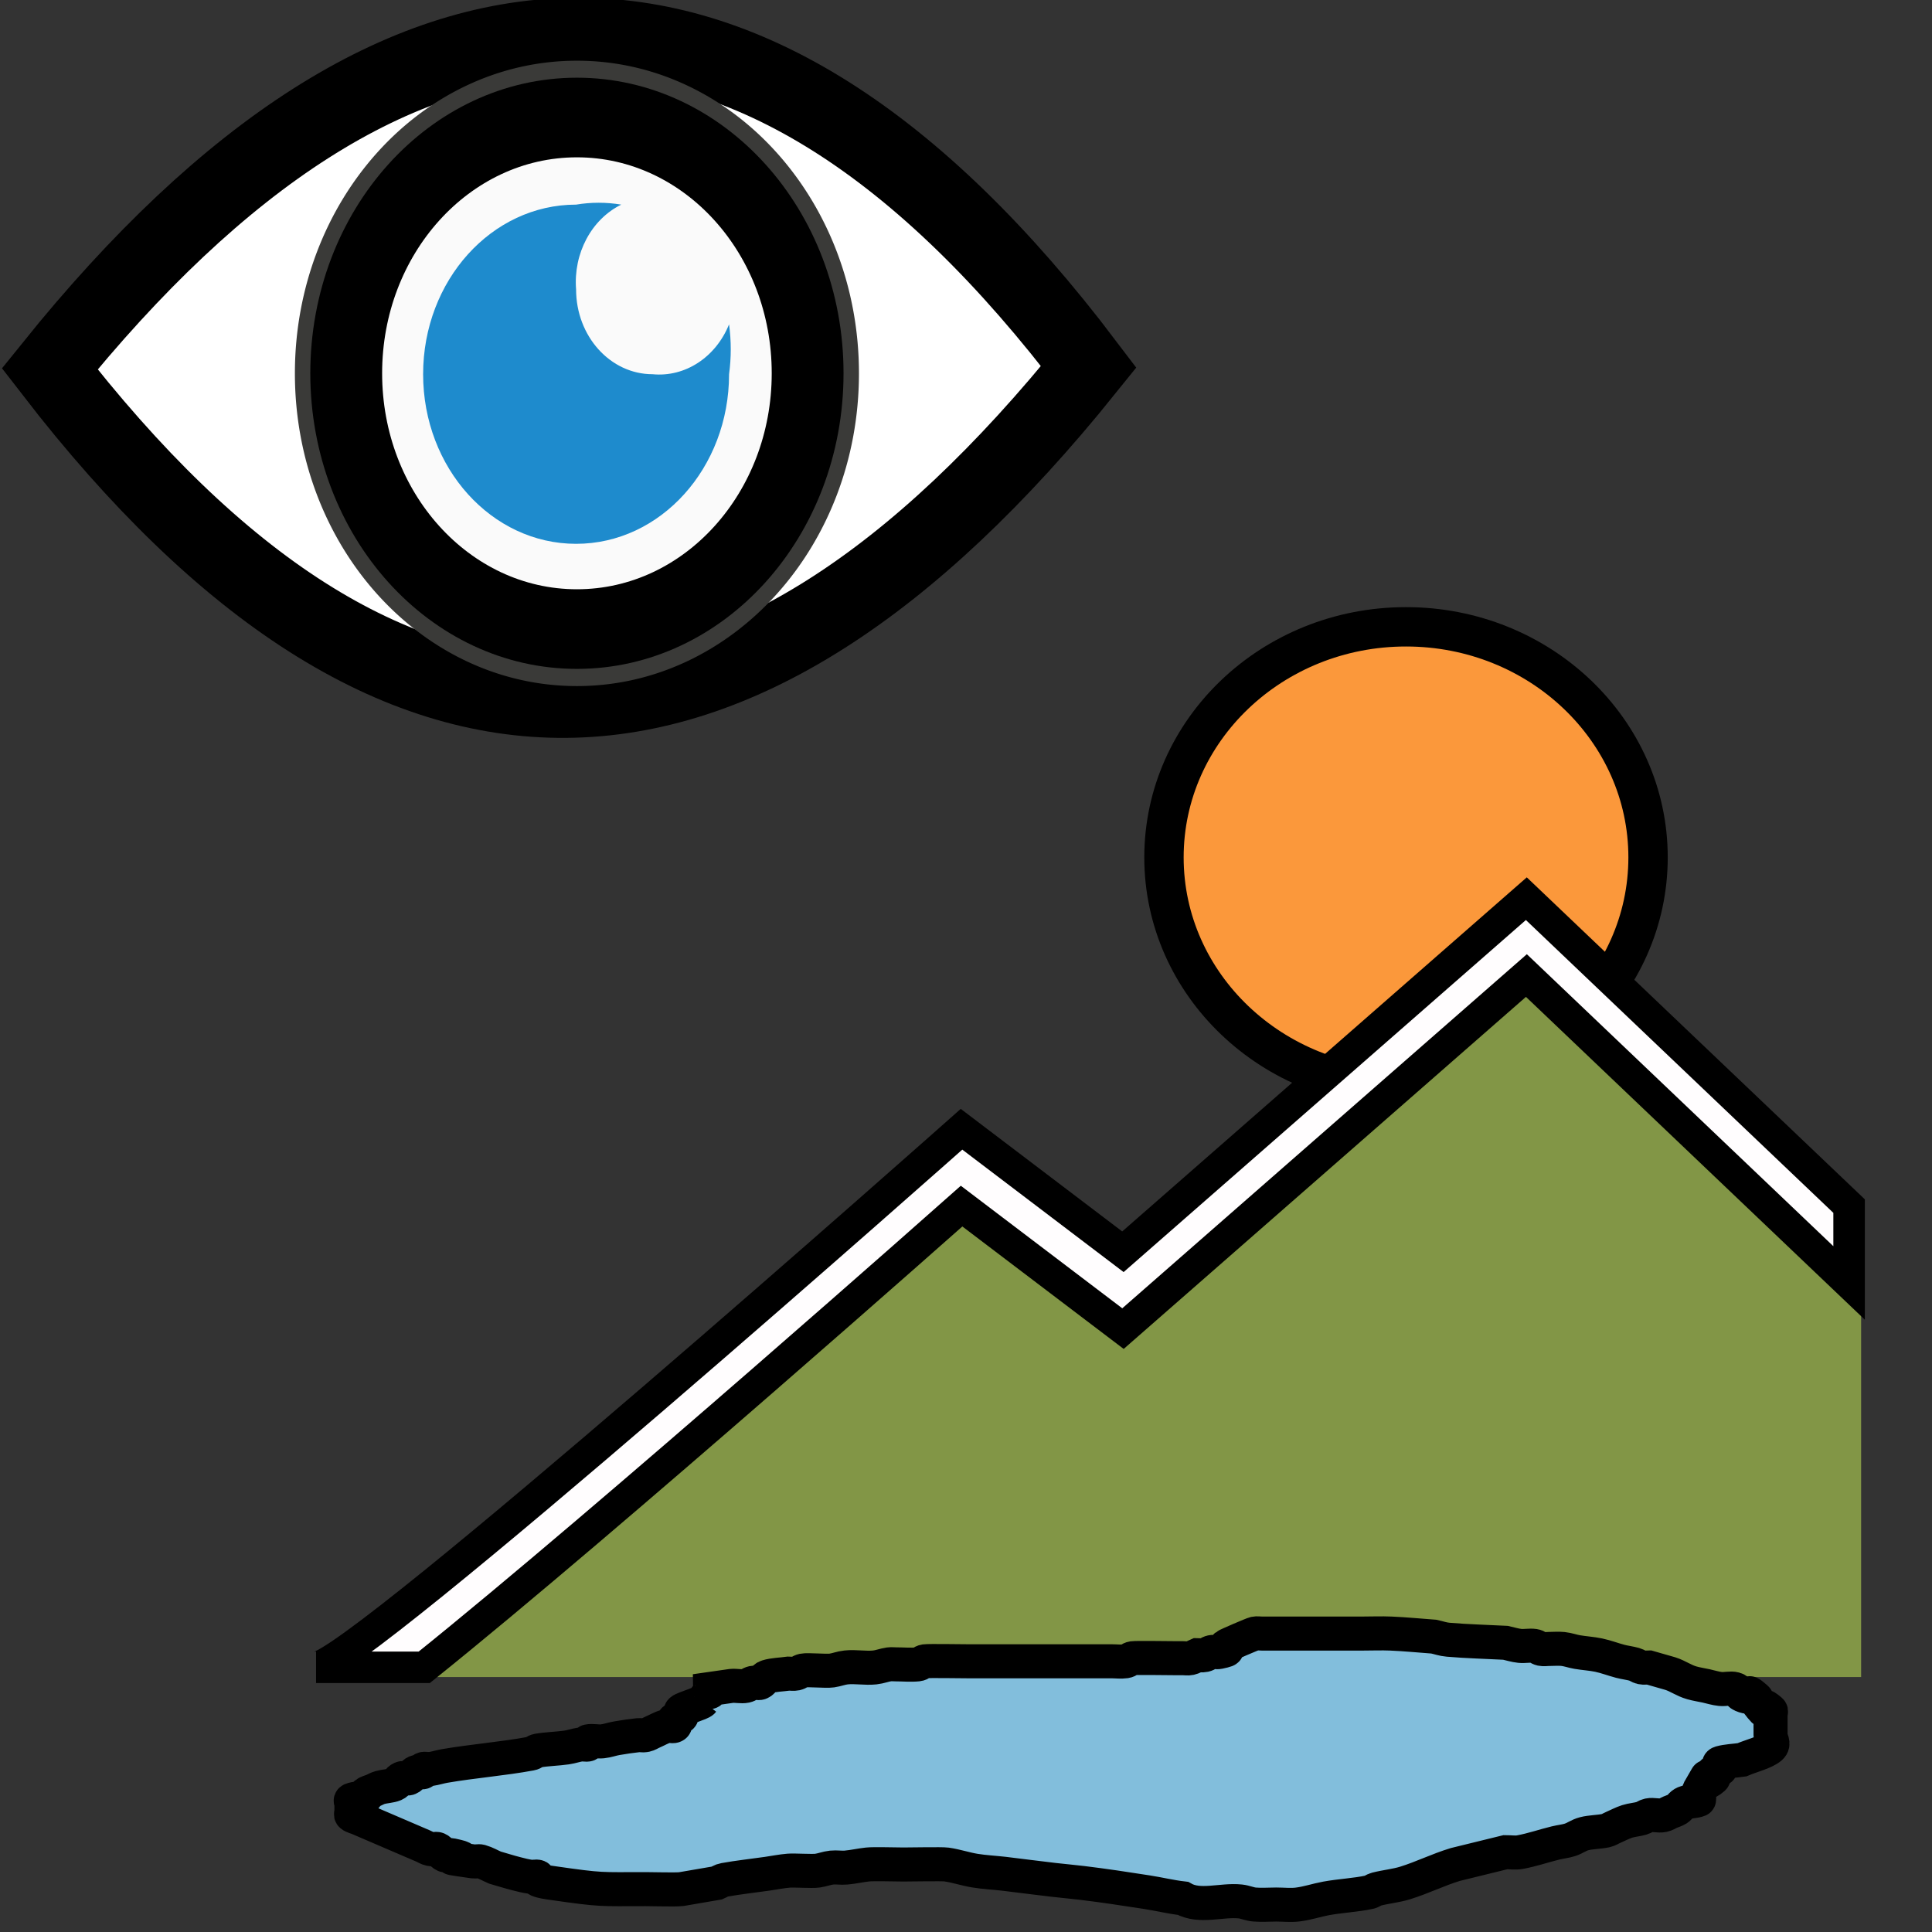 <?xml version="1.0" encoding="UTF-8" standalone="no"?>
<svg
   viewBox="0 0 32 32"
   version="1.1"
   id="svg18"
   sodipodi:docname="Imagenes.svg"
   width="32"
   height="32"
   inkscape:version="1.2.1 (9c6d41e410, 2022-07-14)"
   xmlns:inkscape="http://www.inkscape.org/namespaces/inkscape"
   xmlns:sodipodi="http://sodipodi.sourceforge.net/DTD/sodipodi-0.dtd"
   xmlns="http://www.w3.org/2000/svg"
   xmlns:svg="http://www.w3.org/2000/svg">
  <rect x="0" y="0" width="32" height="32" fill="#333333" stroke="none"/>
  <defs
     id="defs22" />
  <sodipodi:namedview
     id="namedview20"
     pagecolor="#ffffff"
     bordercolor="#666666"
     borderopacity="1.0"
     inkscape:showpageshadow="2"
     inkscape:pageopacity="0"
     inkscape:pagecheckerboard="0"
     inkscape:deskcolor="#d1d1d1"
     showgrid="false"
     inkscape:zoom="13.078125"
     inkscape:cx="20.606929"
     inkscape:cy="27.679808"
     inkscape:window-width="1920"
     inkscape:window-height="1017"
     inkscape:window-x="-8"
     inkscape:window-y="-8"
     inkscape:window-maximized="1"
     inkscape:current-layer="svg18"
     showborder="true" />
  <path
     d="m 27.297,14.201 c 0,2.109 -1.795,3.819 -4.009,3.819 -2.214,0 -4.009,-1.71 -4.009,-3.819 0,-2.109 1.795,-3.819 4.009,-3.819 2.214,0 4.009,1.71 4.009,3.819 z"
     fill="#fb983b"
     id="path10"
     style="stroke:#000000;stroke-width:0.652;stroke-dasharray:none;stroke-opacity:1" />
  <path
     d="m 25.481,16.32 -6.682,5.848 -2.673,-2.029 c 0,0 -5.847,5.187 -8.9,7.638 h 23.6 v -6.365 z"
     fill="#83beec"
     id="path12"
     style="fill:#829646;fill-opacity:1;fill-rule:evenodd;stroke-width:1.304" />
  <path
     d="m 25.281,14.885 -6.682,5.848 -2.673,-2.029 c 0,0 -10.039,8.912 -10.691,8.912 H 7.027 C 10.08,25.164 15.927,19.977 15.927,19.977 l 2.673,2.029 6.682,-5.848 5.345,5.092 V 19.977 Z"
     fill="#0063b1"
     id="path14"
     style="fill-rule:evenodd;stroke:#000000;stroke-width:0.522;stroke-dasharray:none;stroke-opacity:1;fill:#fffdfe;fill-opacity:1" />
  <path
     style="fill:#82bedc;fill-opacity:1;stroke:#000000;stroke-width:0.564;stroke-linecap:butt;stroke-linejoin:miter;stroke-dasharray:none;stroke-opacity:1"
     d="m 28.851,29.148 c 0.158,-0.068 0.375,-0.118 0.475,-0.204 0.071,-0.061 0,-0.136 0,-0.204 0,-0.068 0,-0.136 0,-0.204 0,-0.051 0,-0.102 0,-0.153 0,-0.017 0.018,-0.036 0,-0.051 -0.272,-0.234 0.049,0.217 -0.237,-0.153 -0.013,-0.016 0.018,-0.036 0,-0.051 -0.247,-0.213 0.008,0.055 -0.237,-0.051 -0.063,-0.027 -0.045,-0.081 -0.119,-0.102 -0.066,-0.019 -0.161,0.008 -0.237,0 -0.086,-0.009 -0.158,-0.034 -0.237,-0.051 -0.079,-0.017 -0.164,-0.03 -0.237,-0.051 -0.137,-0.039 -0.225,-0.111 -0.356,-0.153 -0.119,-0.034 -0.237,-0.068 -0.356,-0.102 -0.04,0 -0.083,0.008 -0.119,0 -0.05,-0.011 -0.072,-0.038 -0.119,-0.051 -0.074,-0.021 -0.162,-0.031 -0.237,-0.051 -0.122,-0.032 -0.229,-0.075 -0.356,-0.102 -0.112,-0.024 -0.24,-0.031 -0.356,-0.051 -0.082,-0.014 -0.152,-0.042 -0.237,-0.051 -0.077,-0.008 -0.158,0 -0.237,0 -0.04,0 -0.083,0.008 -0.119,0 -0.05,-0.011 -0.066,-0.043 -0.119,-0.051 -0.075,-0.011 -0.161,0.008 -0.237,0 -0.086,-0.009 -0.158,-0.034 -0.237,-0.051 -0.317,-0.017 -0.637,-0.024 -0.95,-0.051 -0.087,-0.007 -0.158,-0.034 -0.237,-0.051 -0.237,-0.017 -0.473,-0.041 -0.712,-0.051 -0.157,-0.007 -0.317,0 -0.475,0 -0.356,0 -0.712,0 -1.068,0 -0.158,0 -0.317,0 -0.475,0 -0.04,0 -0.079,0 -0.119,0 -0.04,0 -0.083,-0.008 -0.119,0 -0.036,0.008 -0.457,0.189 -0.475,0.204 -0.082,0.07 0.144,0.046 -0.119,0.102 -0.035,0.008 -0.083,-0.008 -0.119,0 -0.05,0.011 -0.069,0.04 -0.119,0.051 -0.035,0.008 -0.079,0 -0.119,0 -0.04,0.017 -0.069,0.04 -0.119,0.051 -0.035,0.008 -0.079,0 -0.119,0 -0.04,0 -0.079,0 -0.119,0 -0.12,0 -0.647,-0.009 -0.712,0 -0.053,0.008 -0.066,0.043 -0.119,0.051 -0.075,0.011 -0.158,0 -0.237,0 -0.119,0 -0.237,0 -0.356,0 -0.277,0 -0.554,0 -0.831,0 -0.396,0 -0.791,0 -1.187,0 -0.101,0 -0.647,-0.009 -0.712,0 -0.053,0.008 -0.064,0.045 -0.119,0.051 -0.115,0.012 -0.237,0 -0.356,0 -0.04,0 -0.081,-0.005 -0.119,0 -0.084,0.012 -0.152,0.042 -0.237,0.051 -0.154,0.017 -0.321,-0.017 -0.475,0 -0.086,0.009 -0.153,0.039 -0.237,0.051 -0.096,0.014 -0.399,-0.016 -0.475,0 -0.05,0.011 -0.069,0.04 -0.119,0.051 -0.035,0.008 -0.079,0 -0.119,0 -0.119,0.017 -0.256,0.019 -0.356,0.051 -0.071,0.023 -0.056,0.075 -0.119,0.102 -0.028,0.012 -0.083,-0.008 -0.119,0 -0.05,0.011 -0.069,0.04 -0.119,0.051 -0.071,0.015 -0.161,-0.008 -0.237,0 -0.119,0.017 -0.237,0.034 -0.356,0.051 0,0.017 0.028,0.039 0,0.051 -0.028,0.012 -0.091,-0.012 -0.119,0 -1.15e-4,5e-5 1.77e-4,0.153 0,0.153 -0.027,0.035 -0.311,0.114 -0.356,0.153 -0.035,0.03 0.035,0.072 0,0.102 -0.025,0.022 -0.094,0.03 -0.119,0.051 -0.035,0.03 0.056,0.078 0,0.102 -0.028,0.012 -0.086,-0.009 -0.119,0 -0.093,0.027 -0.158,0.068 -0.237,0.102 -0.04,0.017 -0.069,0.04 -0.119,0.051 -0.035,0.008 -0.08,-0.004 -0.119,0 -0.121,0.013 -0.24,0.031 -0.356,0.051 -0.082,0.014 -0.152,0.042 -0.237,0.051 -0.077,0.008 -0.167,-0.015 -0.237,0 -0.035,0.008 0.028,0.039 0,0.051 -0.028,0.012 -0.081,-0.005 -0.119,0 -0.084,0.012 -0.153,0.039 -0.237,0.051 -0.155,0.022 -0.323,0.025 -0.475,0.051 -0.052,0.009 -0.067,0.042 -0.119,0.051 -0.459,0.085 -0.961,0.124 -1.425,0.204 -0.082,0.014 -0.153,0.039 -0.237,0.051 -0.038,0.005 -0.091,-0.012 -0.119,0 -0.028,0.012 0.028,0.039 0,0.051 -0.028,0.012 -0.091,-0.012 -0.119,0 -0.063,0.027 -0.056,0.075 -0.119,0.102 -0.028,0.012 -0.091,-0.012 -0.119,0 -0.063,0.027 -0.056,0.075 -0.119,0.102 -0.063,0.027 -0.164,0.03 -0.237,0.051 -0.047,0.013 -0.079,0.034 -0.119,0.051 -0.04,0.017 -0.094,0.03 -0.119,0.051 -0.018,0.015 0.028,0.039 0,0.051 -0.063,0.027 -0.175,0.024 -0.237,0.051 -0.028,0.012 0,0.034 0,0.051 0,0.034 0,0.068 0,0.102 0,0.017 0,0.034 0,0.051 0,0.017 -0.018,0.036 0,0.051 0.025,0.022 0.079,0.034 0.119,0.051 0.158,0.068 0.317,0.136 0.475,0.204 0.198,0.085 0.396,0.17 0.594,0.255 0.04,0.017 0.069,0.04 0.119,0.051 0.035,0.008 0.091,-0.012 0.119,0 0.063,0.027 0.056,0.075 0.119,0.102 0.028,0.012 0.083,-0.008 0.119,0 0.543,0.117 -0.504,-0.021 0.356,0.102 0.038,0.005 0.086,-0.009 0.119,0 0.093,0.027 0.158,0.068 0.237,0.102 0.119,0.034 0.234,0.071 0.356,0.102 0.076,0.02 0.153,0.039 0.237,0.051 0.038,0.005 0.091,-0.012 0.119,0 0.028,0.012 -0.028,0.039 0,0.051 0.063,0.027 0.153,0.039 0.237,0.051 0.841,0.121 0.786,0.102 1.543,0.102 0.126,0 0.504,0.011 0.594,0 0.198,-0.034 0.396,-0.068 0.594,-0.102 0.04,-0.017 0.067,-0.042 0.119,-0.051 0.23,-0.042 0.475,-0.068 0.712,-0.102 0.119,-0.017 0.233,-0.041 0.356,-0.051 0.091,-0.008 0.385,0.013 0.475,0 0.084,-0.012 0.152,-0.042 0.237,-0.051 0.077,-0.008 0.16,0.007 0.237,0 0.123,-0.011 0.235,-0.038 0.356,-0.051 0.098,-0.011 0.469,0 0.594,0 0.102,0 0.643,-0.01 0.712,0 0.168,0.024 0.309,0.075 0.475,0.102 0.153,0.025 0.317,0.033 0.475,0.051 0.278,0.033 0.553,0.07 0.831,0.102 0.157,0.018 0.318,0.032 0.475,0.051 0.361,0.044 0.716,0.098 1.068,0.153 0.2,0.031 0.388,0.078 0.594,0.102 0.277,0.158 0.64,0.018 0.95,0.051 0.086,0.009 0.151,0.044 0.237,0.051 0.116,0.01 0.237,0 0.356,0 0.119,0 0.242,0.014 0.356,0 0.17,-0.021 0.312,-0.072 0.475,-0.102 0.23,-0.042 0.488,-0.054 0.712,-0.102 0.05,-0.011 0.071,-0.039 0.119,-0.051 0.152,-0.039 0.332,-0.057 0.475,-0.102 0.295,-0.092 0.534,-0.215 0.831,-0.306 0.277,-0.068 0.554,-0.136 0.831,-0.204 0.079,0 0.165,0.013 0.237,0 0.212,-0.039 0.393,-0.104 0.594,-0.153 0.077,-0.019 0.167,-0.028 0.237,-0.051 0.09,-0.029 0.141,-0.077 0.237,-0.102 0.107,-0.028 0.244,-0.027 0.356,-0.051 0.05,-0.011 0.079,-0.034 0.119,-0.051 0.079,-0.034 0.148,-0.073 0.237,-0.102 0.071,-0.023 0.164,-0.03 0.237,-0.051 0.047,-0.013 0.069,-0.04 0.119,-0.051 0.071,-0.015 0.167,0.015 0.237,0 0.05,-0.011 0.079,-0.034 0.119,-0.051 0.04,-0.017 0.088,-0.031 0.119,-0.051 0.049,-0.032 0.056,-0.075 0.119,-0.102 0.063,-0.027 0.175,-0.024 0.237,-0.051 0.015,-0.006 -0.011,-0.135 0,-0.153 0.3,-0.516 -0.043,0.037 0.237,-0.204 0.035,-0.03 -0.035,-0.072 0,-0.102 0.025,-0.022 0.094,-0.03 0.119,-0.051 0.035,-0.03 -0.066,-0.083 0,-0.102 0.104,-0.03 0.237,-0.034 0.356,-0.051 z"
     id="path2543" />
  <g
     id="g490"
     transform="matrix(1.38,0,0,1.53,-22.924,-33.542)">
    <path
       d="m 17.208,25.916 c 4.167,-4.667 8.387,-4.888 12.471,-0.022 -4.217,4.729 -8.36,4.826 -12.471,0.022 z"
       fill="none"
       stroke="#3a3a38"
       id="path1164"
       style="fill:#ffffff;fill-opacity:1;stroke:#000000;stroke-width:0.862;stroke-dasharray:none;stroke-opacity:1"
       sodipodi:nodetypes="ccc" />
    <path
       d="m 23.536,22.58 c -1.869,0 -3.385,1.515 -3.385,3.385 0,1.869 1.515,3.385 3.385,3.385 1.869,0 3.385,-1.515 3.385,-3.385 0,-1.869 -1.515,-3.385 -3.385,-3.385 z m 0,0.615 a 2.769,2.769 0 0 1 2.769,2.769 2.769,2.769 0 0 1 -2.769,2.769 2.769,2.769 0 0 1 -2.769,-2.769 2.769,2.769 0 0 1 2.769,-2.769 z"
       fill="#3a3a38"
       id="path865"
       style="stroke-width:0.615" />
    <circle
       cx="23.536"
       cy="25.964"
       fill="#fafafa"
       id="circle867"
       style="stroke:#000000;stroke-width:0.862;stroke-dasharray:none;stroke-opacity:1"
       r="2.769" />
    <path
       d="m 23.526,24.138 c -1.014,0 -1.836,0.822 -1.836,1.836 0,1.014 0.822,1.836 1.836,1.836 1.014,0 1.836,-0.822 1.836,-1.836 0.027,-0.179 0.027,-0.361 0,-0.54 -0.16,0.357 -0.528,0.574 -0.918,0.54 -0.507,0 -0.918,-0.411 -0.918,-0.918 -0.034,-0.39 0.184,-0.759 0.542,-0.918 -0.18,-0.027 -0.362,-0.027 -0.542,0 z"
       fill="#1e8bcd"
       id="path889"
       style="stroke-width:0.615" />
  </g>
</svg>
